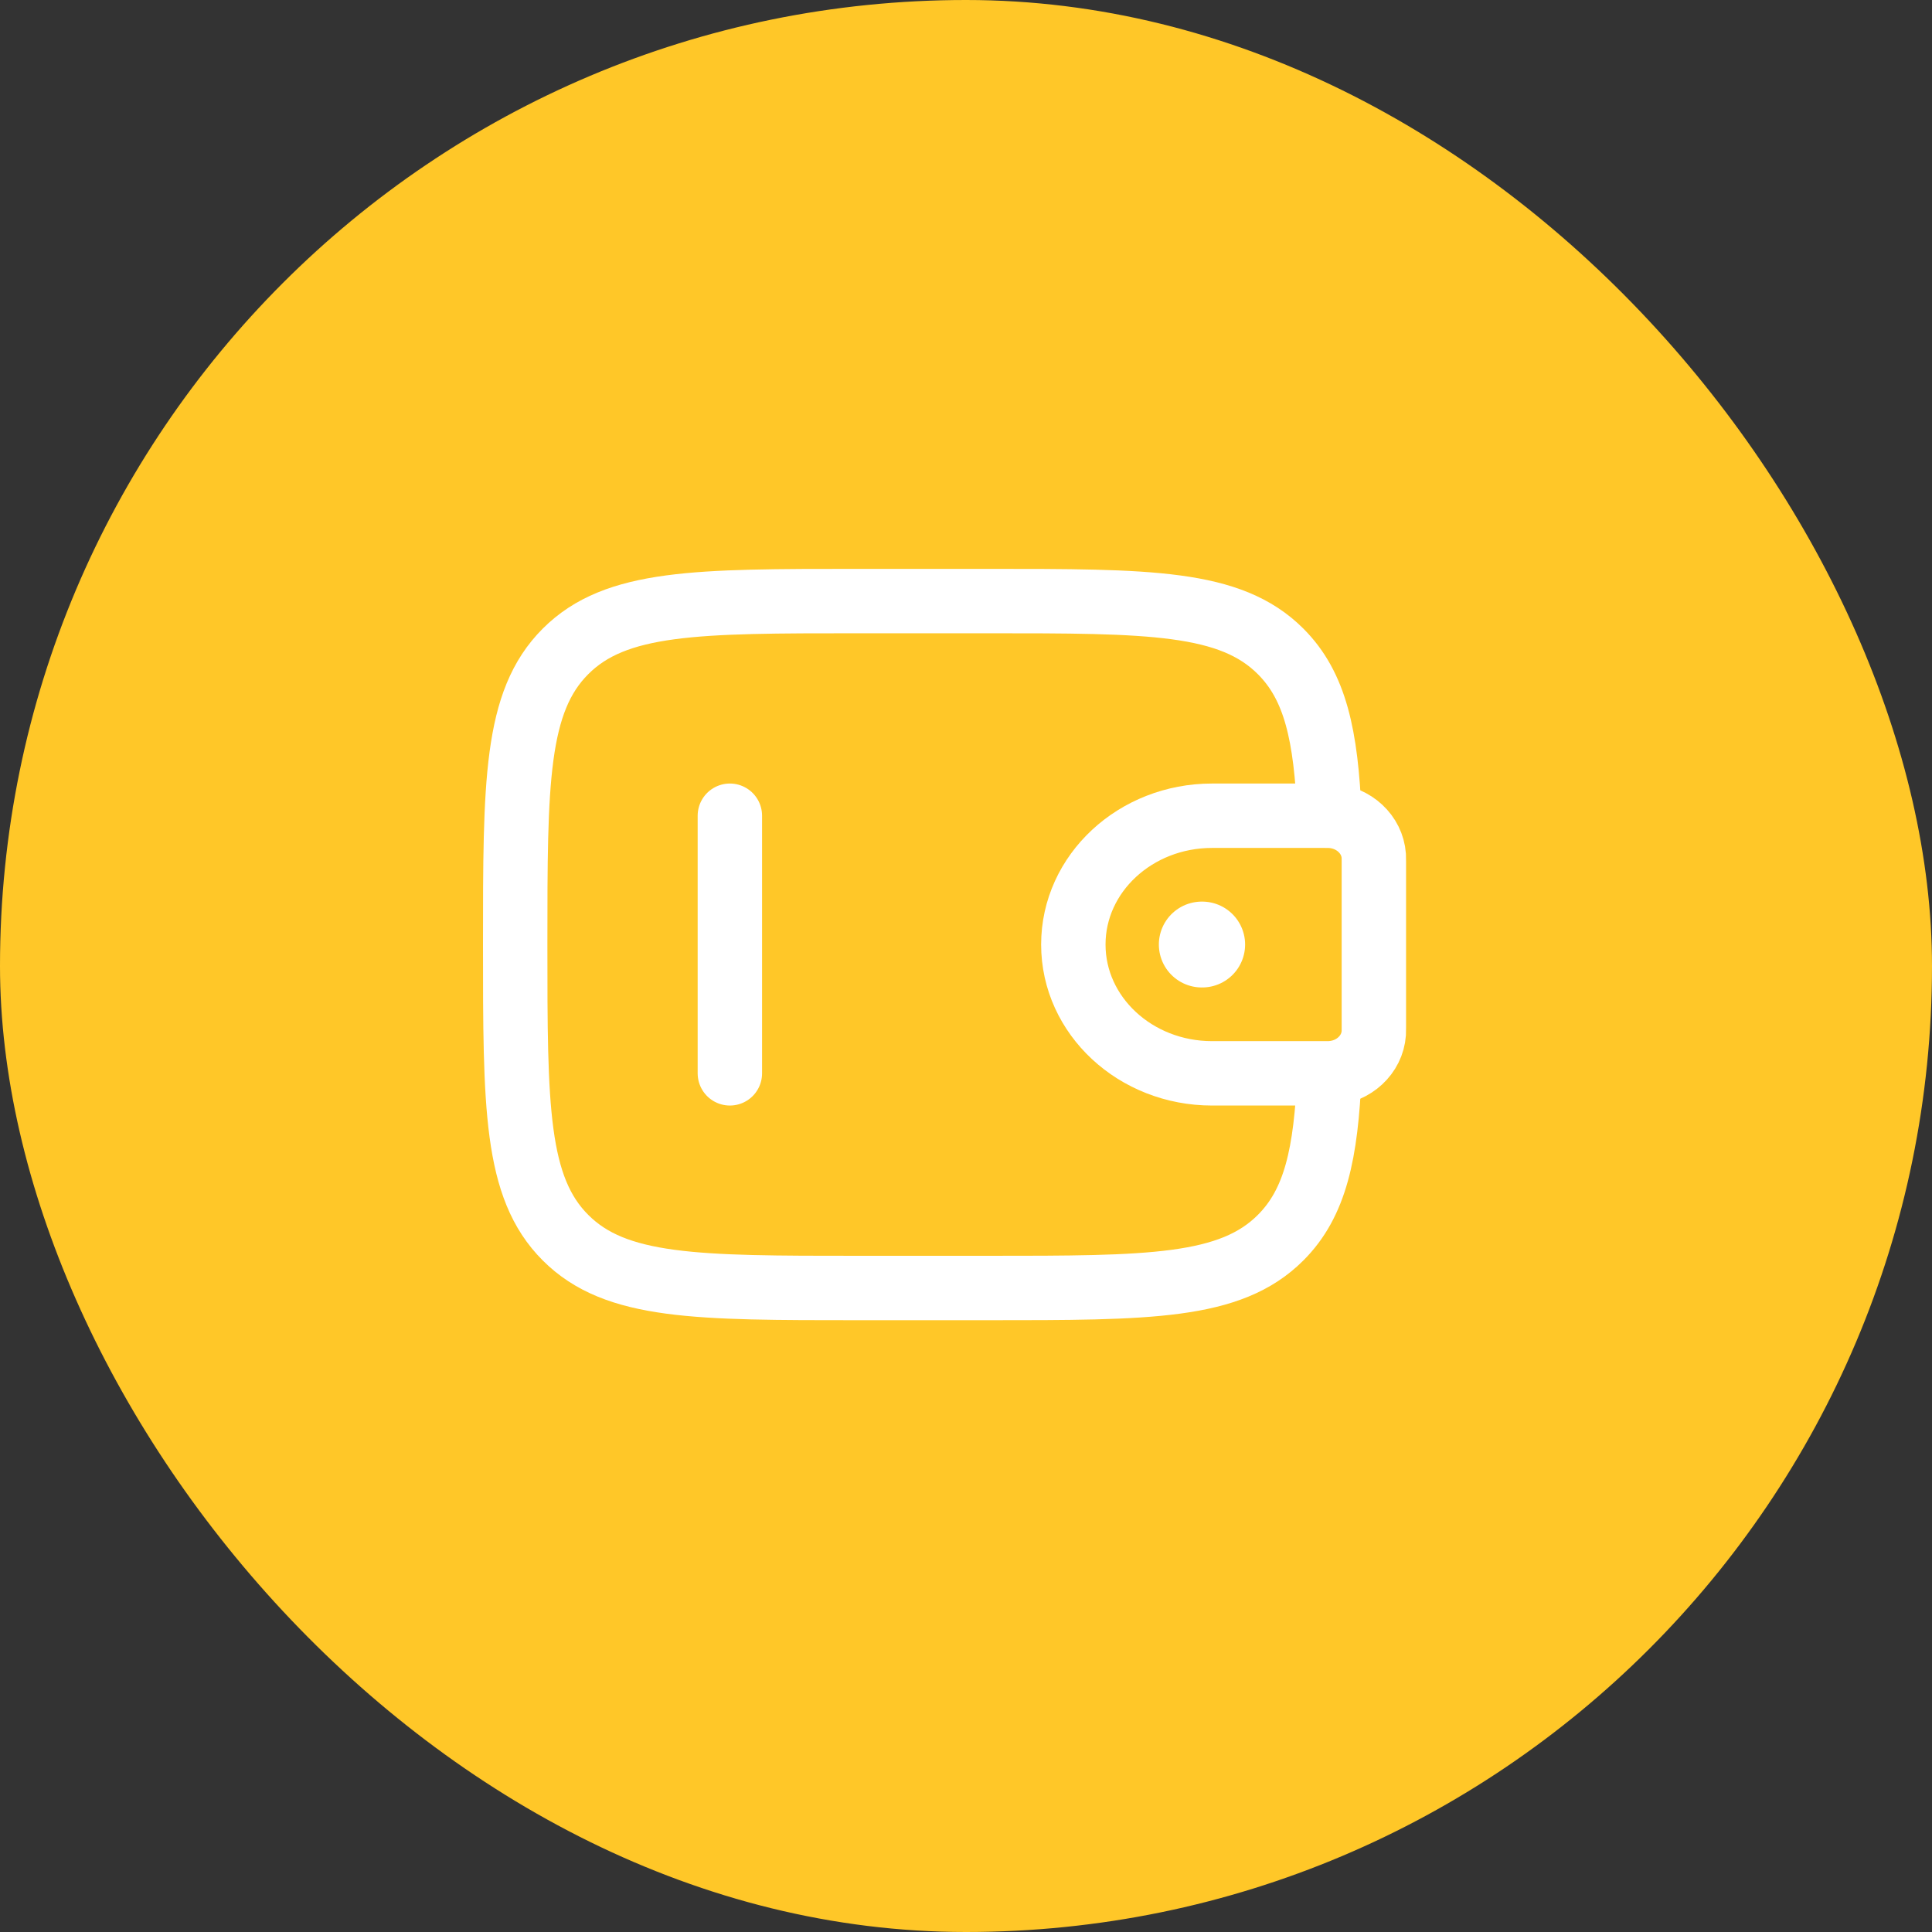 <svg width="45" height="45" viewBox="0 0 45 45" fill="none" xmlns="http://www.w3.org/2000/svg">
<rect x="0" y="0" width="45" height="45" fill="#333333" stroke="none"/>
<rect width="45" height="45" rx="22.5" fill="#FFC728"/>
<path d="M17 25L17 19" stroke="white" stroke-width="1.5" stroke-linecap="round" stroke-linejoin="round"/>
<path d="M30.833 19H28.231C26.447 19 25 20.343 25 22C25 23.657 26.447 25 28.231 25H30.833C30.917 25 30.958 25 30.994 24.998C31.533 24.965 31.962 24.566 31.998 24.065C32 24.033 32 23.994 32 23.917V20.083C32 20.006 32 19.967 31.998 19.935C31.962 19.434 31.533 19.035 30.994 19.002C30.958 19 30.917 19 30.833 19Z" stroke="white" stroke-width="1.5"/>
<path d="M30.965 19C30.887 17.128 30.637 15.98 29.828 15.172C28.657 14 26.771 14 23 14L20 14C16.229 14 14.343 14 13.172 15.172C12 16.343 12 18.229 12 22C12 25.771 12 27.657 13.172 28.828C14.343 30 16.229 30 20 30H23C26.771 30 28.657 30 29.828 28.828C30.637 28.02 30.887 26.872 30.965 25" stroke="white" stroke-width="1.5"/>
<path d="M27.992 22H28.001" stroke="white" stroke-width="2" stroke-linecap="round" stroke-linejoin="round"/>
</svg>
